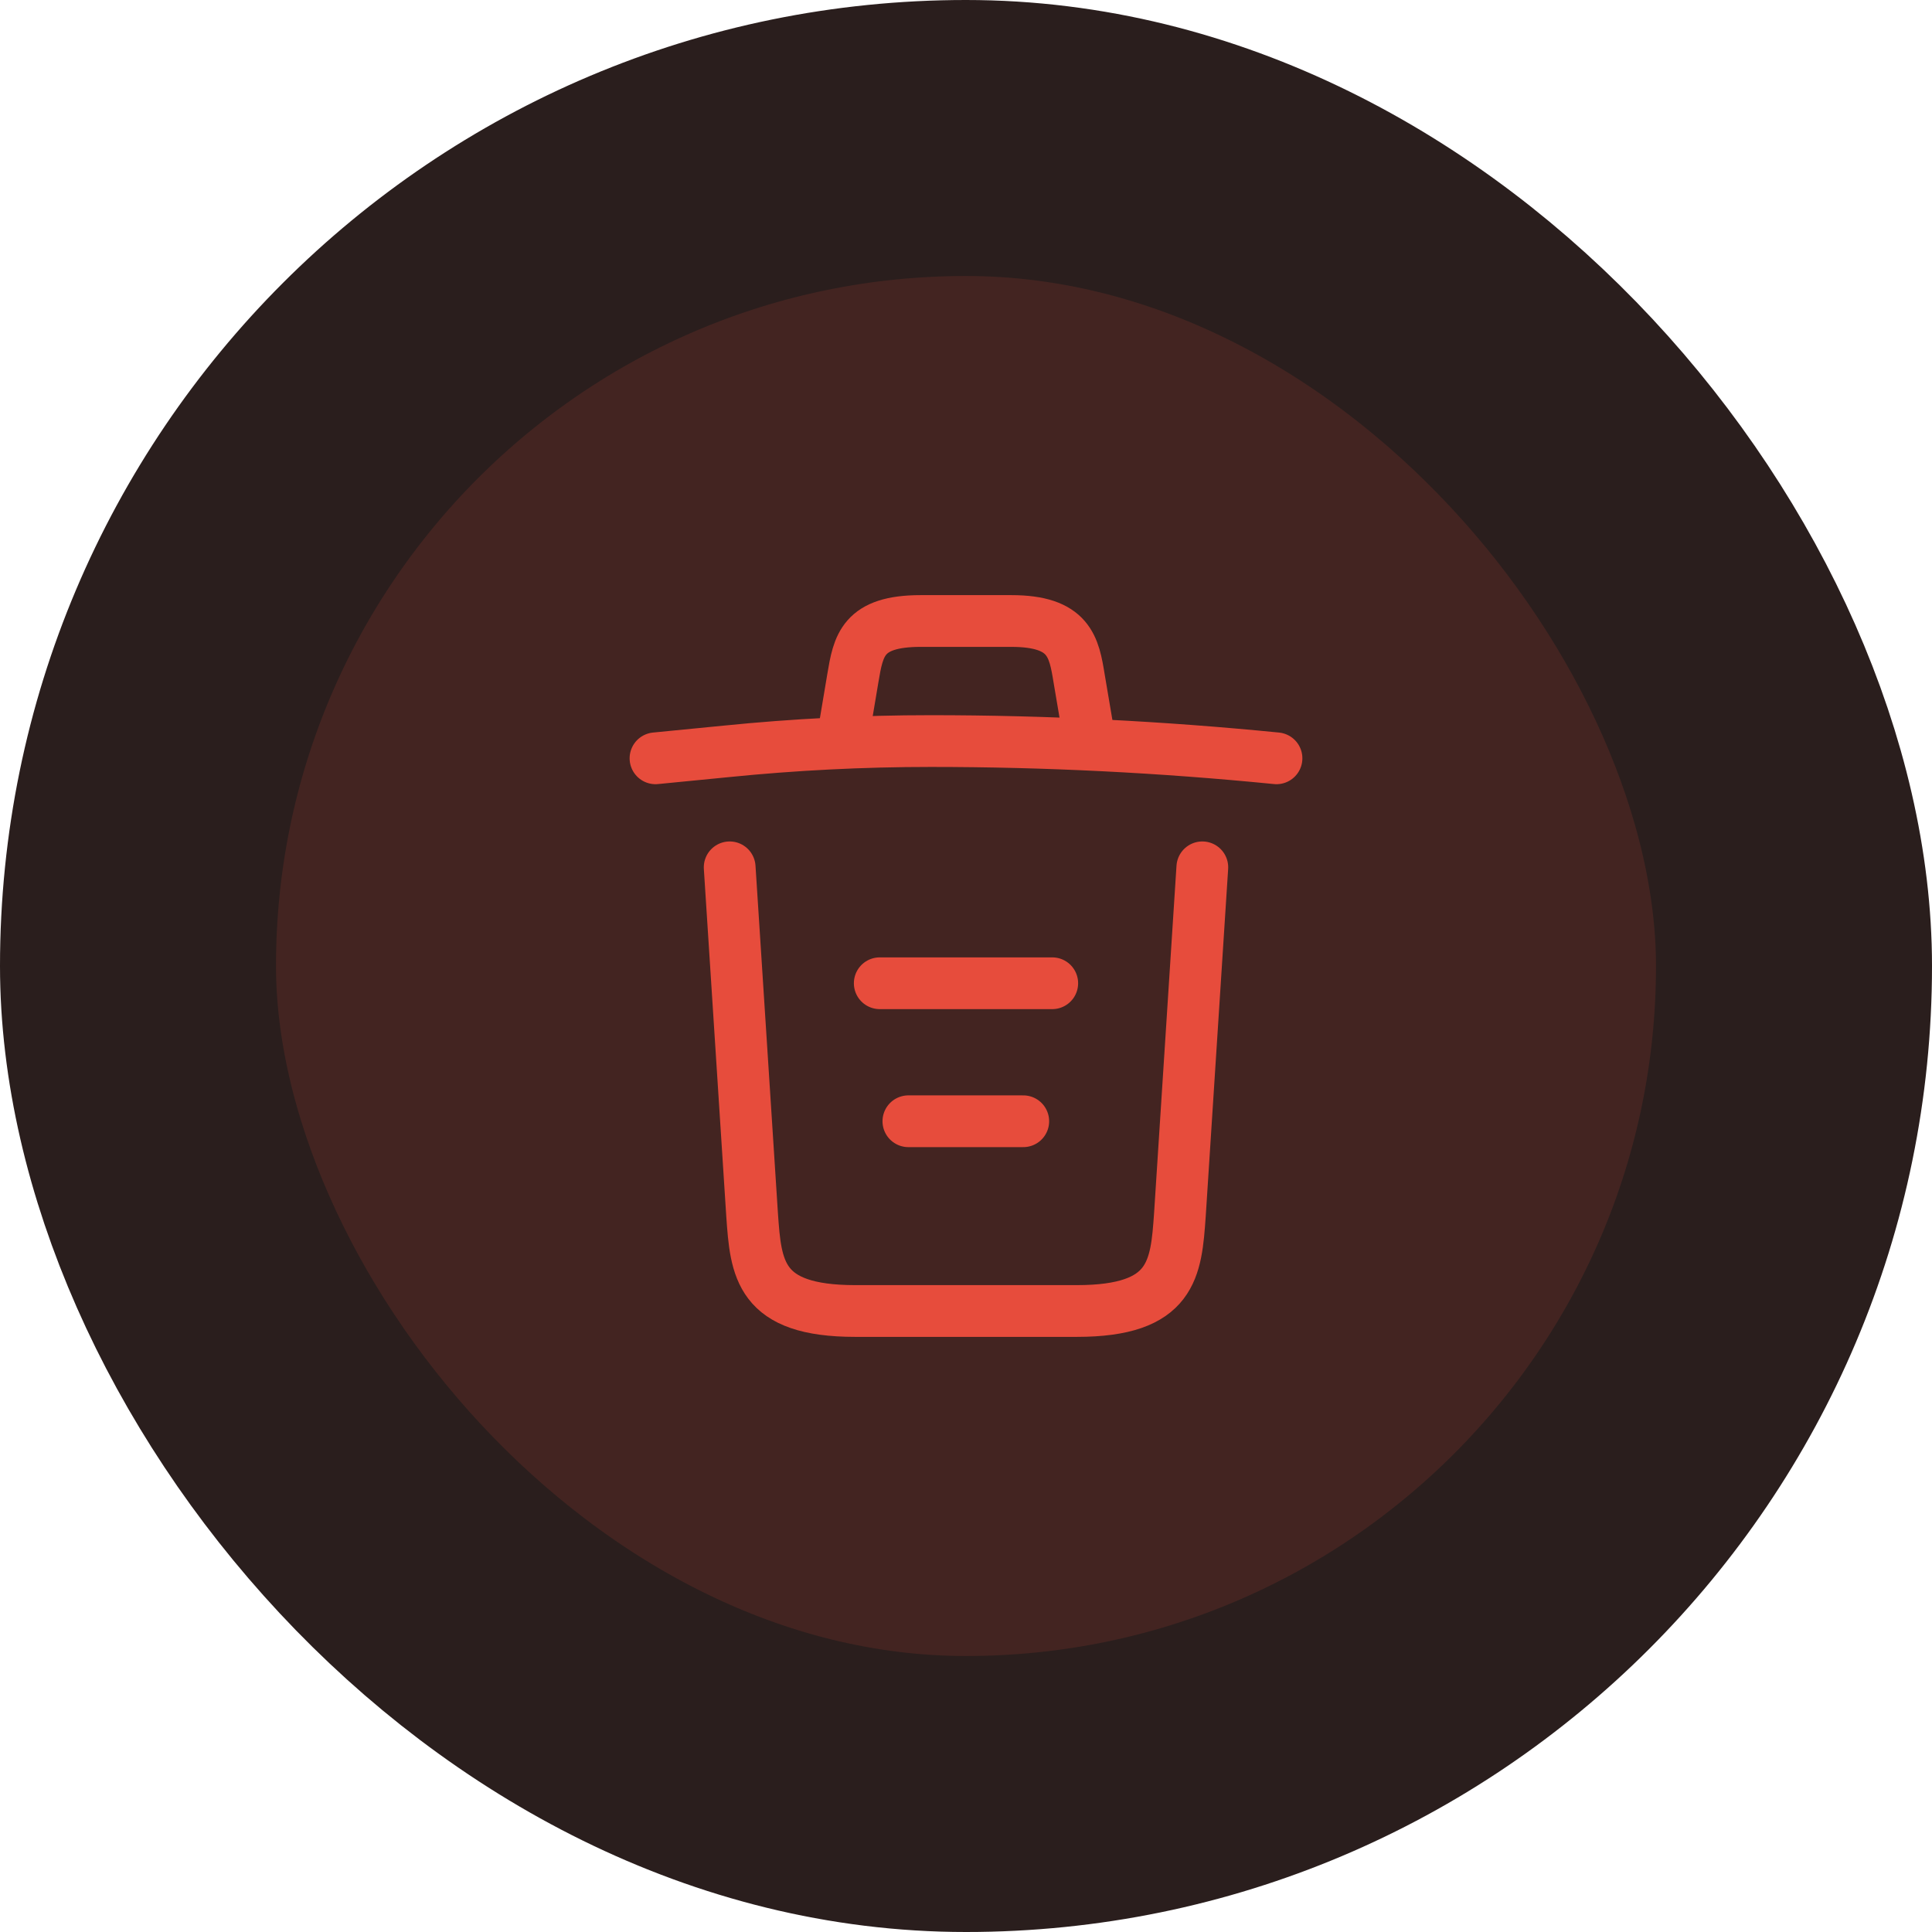 <svg width="56" height="56" viewBox="0 0 56 56" fill="none" xmlns="http://www.w3.org/2000/svg">
    <rect x="4" y="4" width="48" height="48" rx="24" fill="#432421"/>
    <rect x="4" y="4" width="48" height="48" rx="24" stroke="#2A1E1D" stroke-width="8"/>
    <path d="M37 21.98C33.67 21.65 30.32 21.48 26.98 21.48C25 21.48 23.02 21.58 21.04 21.78L19 21.98" stroke="#E74C3C" stroke-width="1.5" stroke-linecap="round" stroke-linejoin="round"/>
    <path d="M24.5 20.97L24.72 19.66C24.88 18.71 25 18 26.69 18H29.31C31 18 31.13 18.75 31.28 19.67L31.5 20.97" stroke="#E74C3C" stroke-width="1.5" stroke-linecap="round" stroke-linejoin="round"/>
    <path d="M34.85 25.14L34.2 35.21C34.09 36.78 34 38 31.21 38H24.79C22 38 21.91 36.78 21.8 35.21L21.15 25.14" stroke="#E74C3C" stroke-width="1.5" stroke-linecap="round" stroke-linejoin="round"/>
    <path d="M26.33 32.5H29.66" stroke="#E74C3C" stroke-width="1.5" stroke-linecap="round" stroke-linejoin="round"/>
    <path d="M25.5 28.5H30.5" stroke="#E74C3C" stroke-width="1.5" stroke-linecap="round" stroke-linejoin="round"/>
</svg>